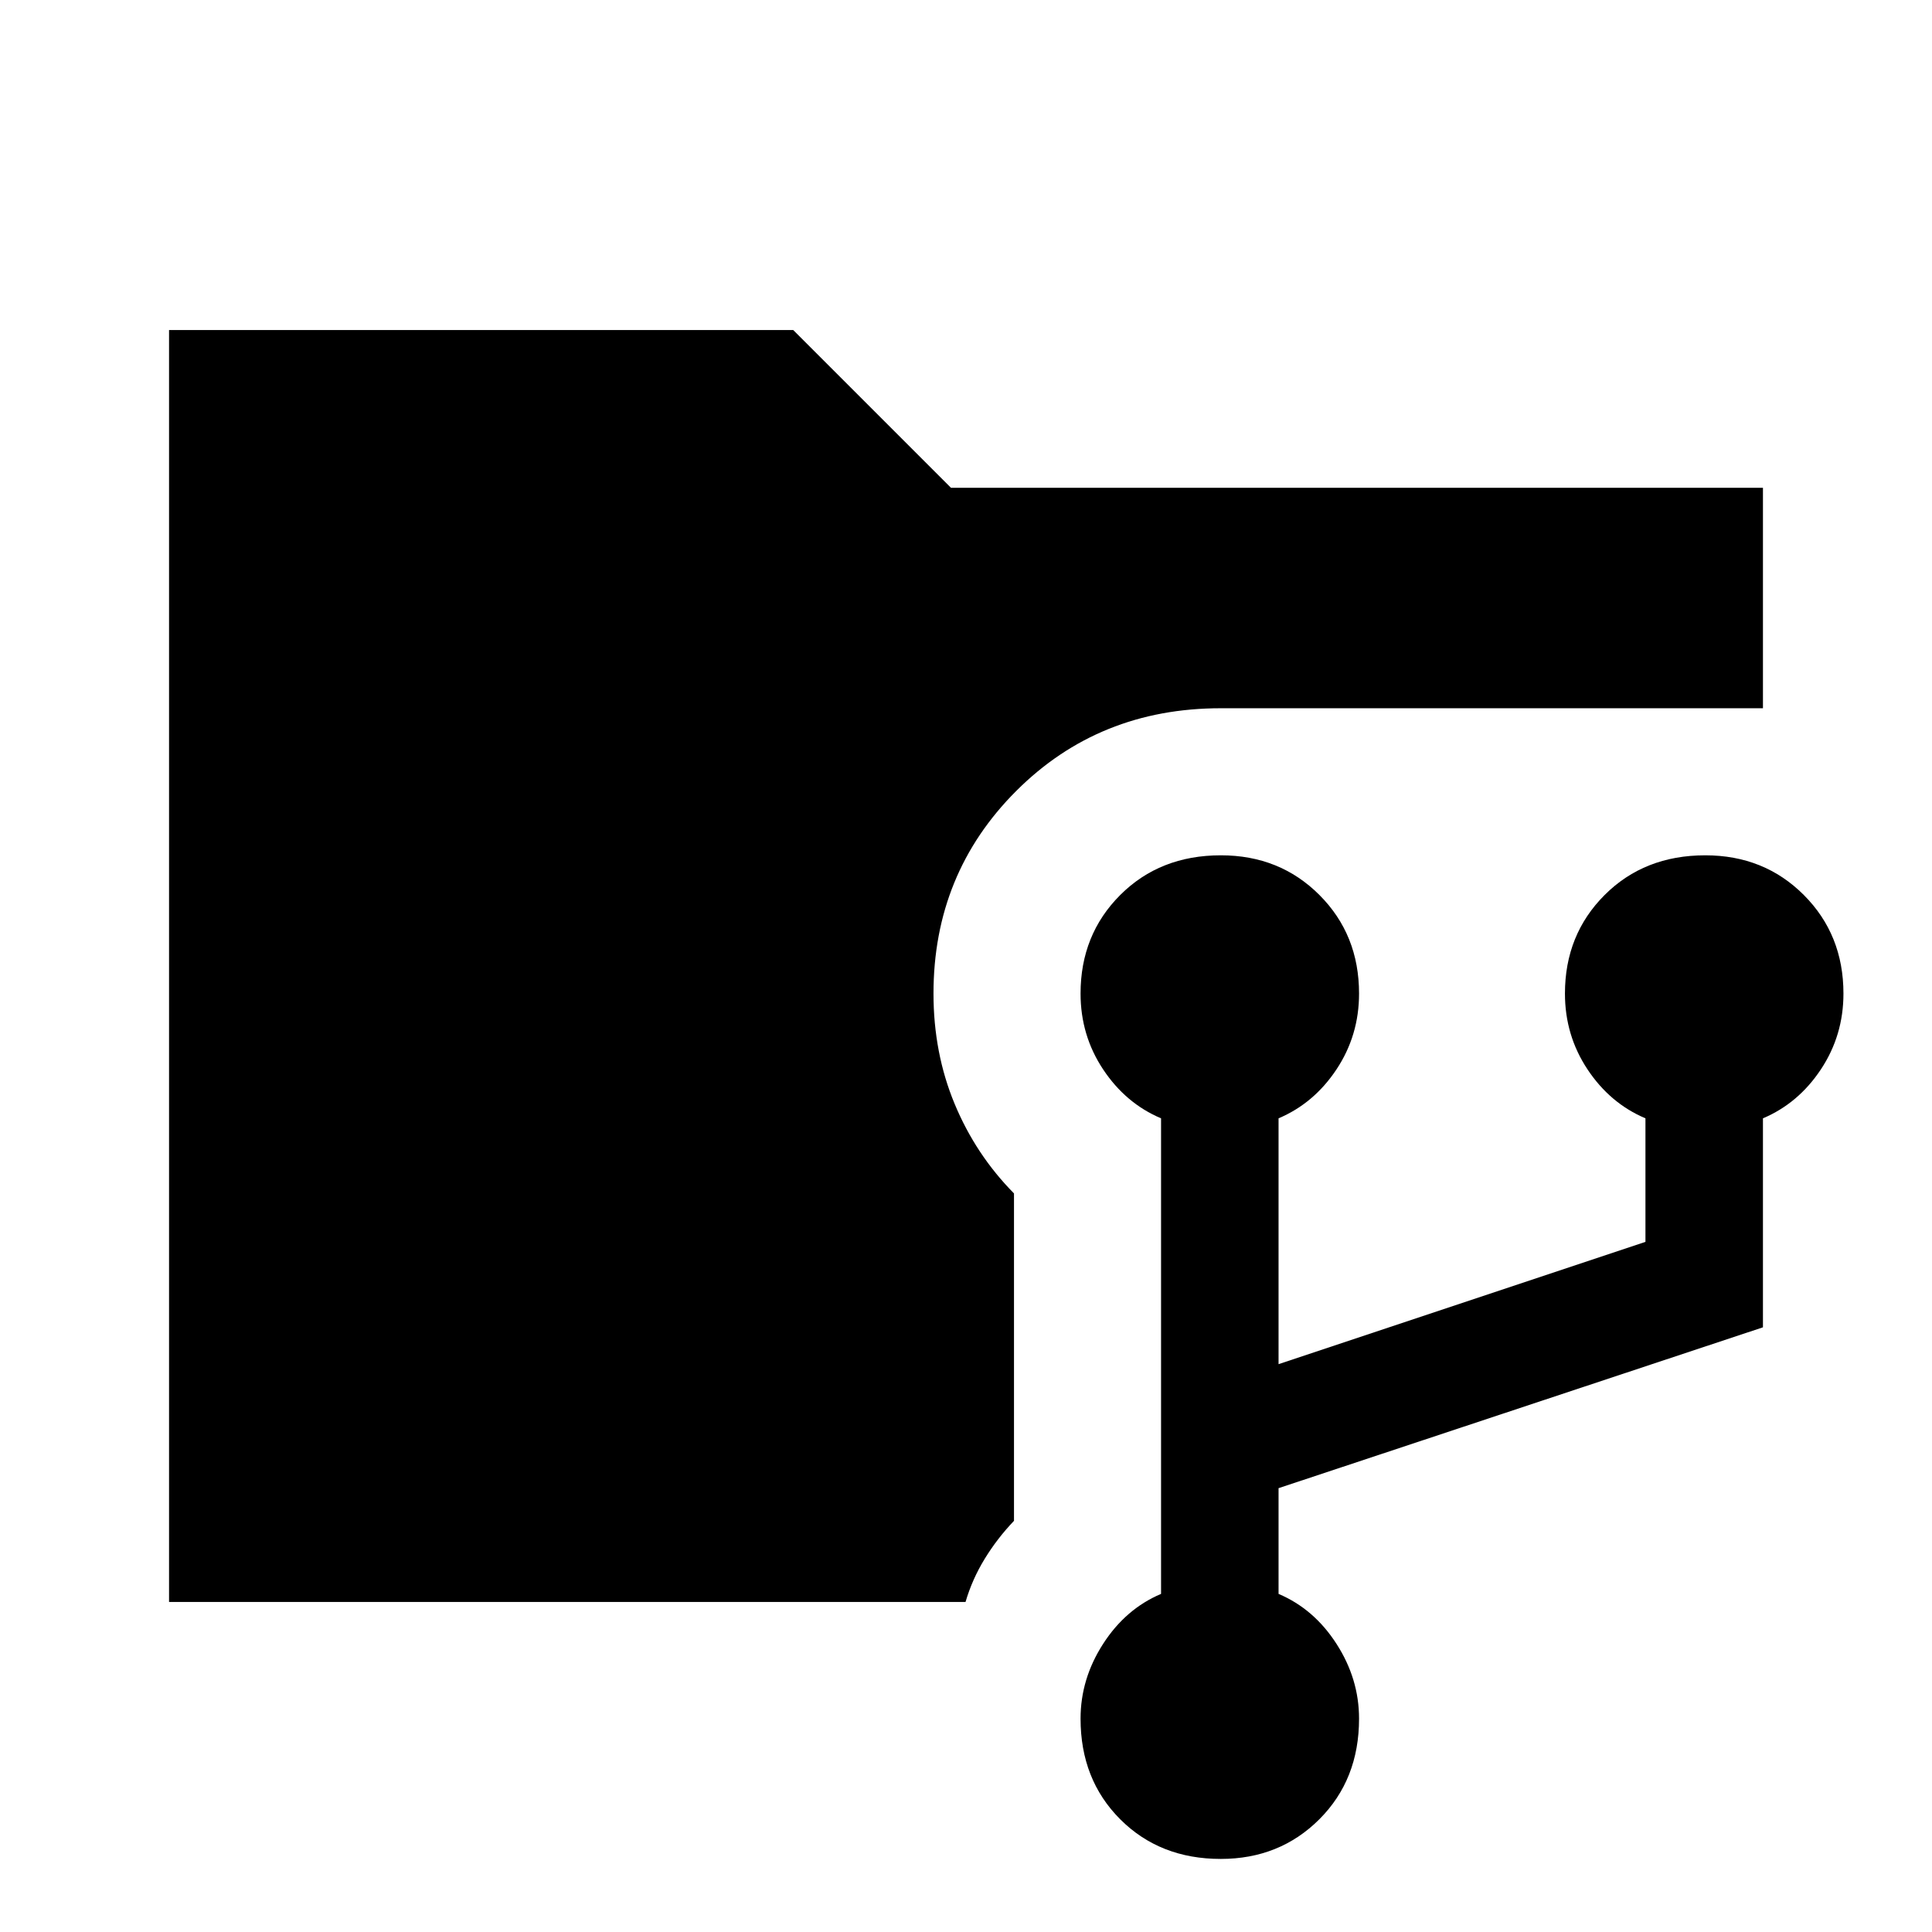 <svg xmlns="http://www.w3.org/2000/svg" height="48" viewBox="0 -960 960 960" width="48"><path d="M84.001-164.001v-631.998h310.152l78.385 78.385h403.461v109.536H606.615q-60.562 0-101.666 41.104-41.103 41.103-41.103 100.666 0 29.515 10.5 54.799t29.5 44.509v162.692q-8.308 8.692-14.533 18.848-6.226 10.157-9.544 21.459H84.001ZM606.585-36.309q-30.277 0-49.969-19.713Q536.924-75.736 536.924-106q0-19.762 11.192-37.15 11.192-17.389 28.808-24.85v-236.308q-17.616-7.462-28.808-24.348-11.192-16.885-11.192-37.652 0-29.264 19.722-48.978 19.723-19.714 50-19.714 29.277 0 48.969 19.714t19.692 48.978q0 20.767-11.192 37.652-11.193 16.886-28.808 24.348v122.154l182.308-60.769v-61.385Q800-411.77 788.807-428.656q-11.192-16.885-11.192-37.652 0-29.264 19.723-48.978Q817.061-535 847.337-535q29.277 0 48.969 19.714 19.693 19.714 19.693 48.978 0 20.767-11.193 37.652-11.192 16.886-28.807 24.348v103.845l-240.692 79.924V-168q17.615 7.461 28.808 24.85 11.192 17.388 11.192 37.15 0 30.264-19.723 49.978-19.722 19.713-48.999 19.713Z"/></svg>